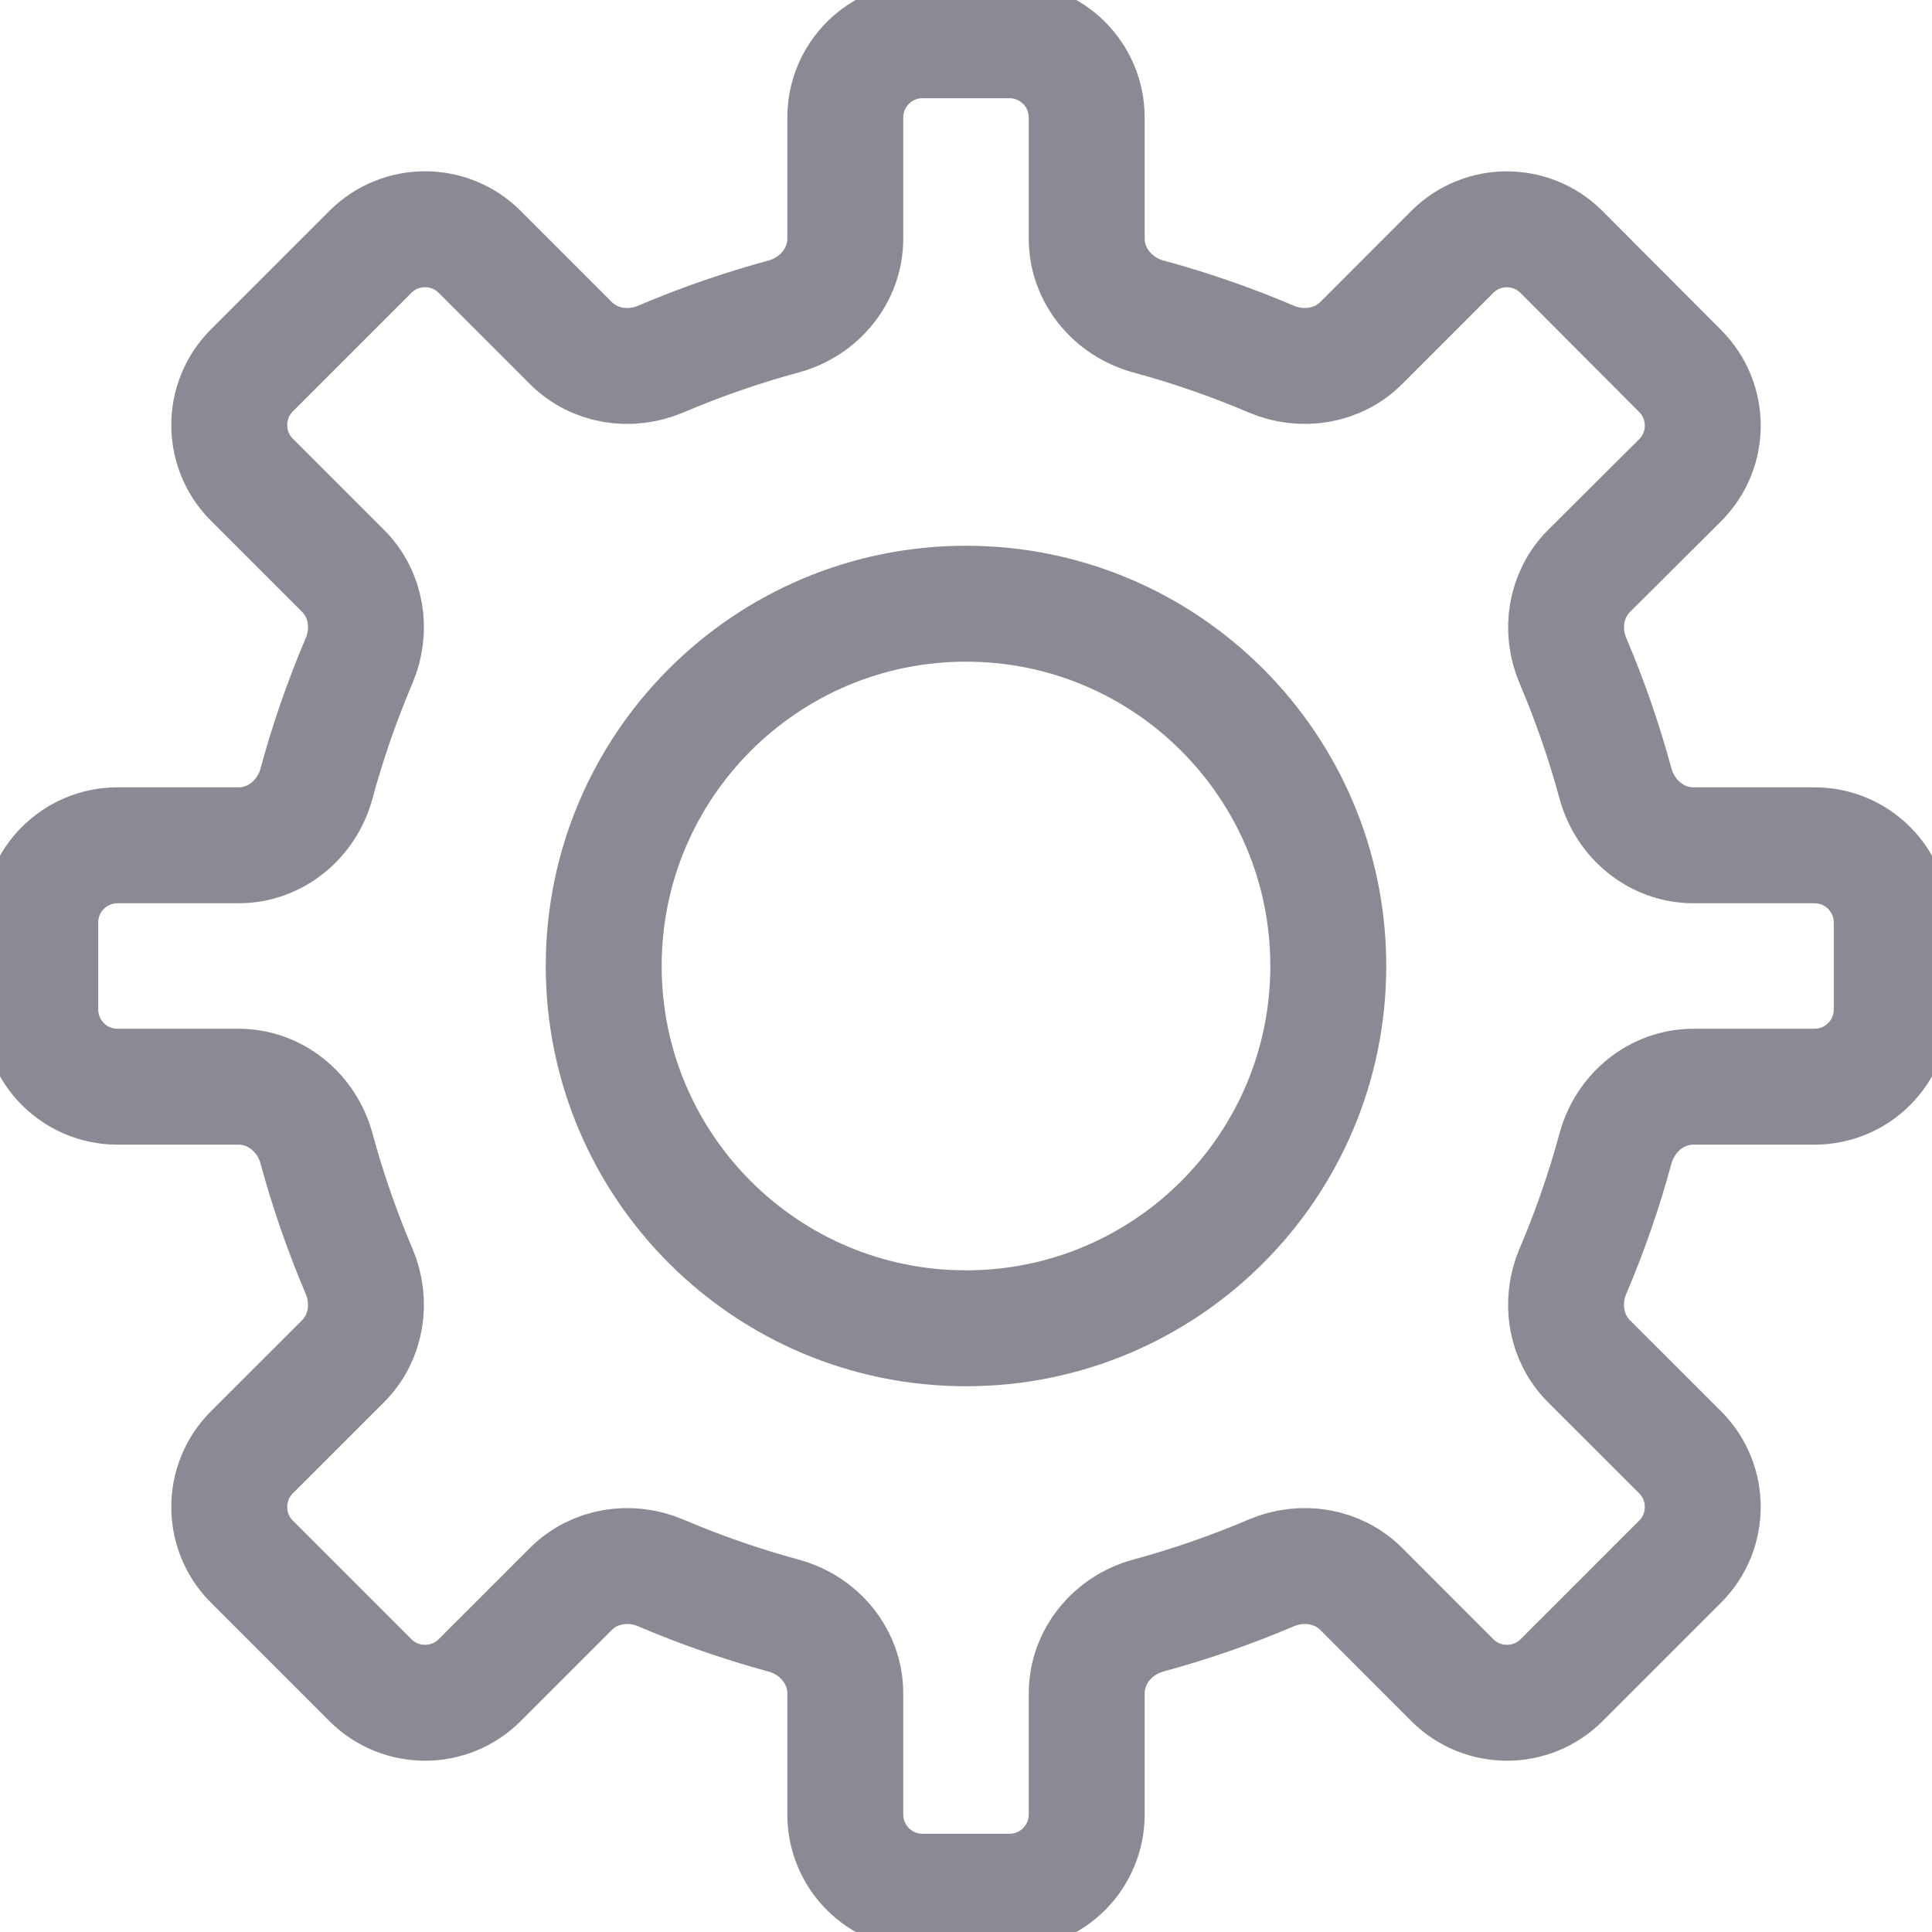 <svg width="25" height="25" viewBox="0 0 25 25" fill="none" xmlns="http://www.w3.org/2000/svg">
<g clip-path="url(#clip0)">
<path d="M20.905 14.859C21.03 14.4 21.436 14.062 21.912 14.062H23.479C24.032 14.062 24.479 13.615 24.479 13.062V11.938C24.479 11.385 24.032 10.938 23.479 10.938H21.912C21.436 10.938 21.03 10.6 20.905 10.141C20.758 9.599 20.574 9.067 20.354 8.55C20.185 8.154 20.258 7.691 20.563 7.387L21.739 6.216C22.131 5.826 22.132 5.193 21.742 4.802L20.207 3.262C19.817 2.87 19.183 2.869 18.792 3.26L17.613 4.44C17.309 4.743 16.847 4.815 16.451 4.647C15.934 4.427 15.402 4.242 14.859 4.095C14.4 3.97 14.062 3.564 14.062 3.088V1.521C14.062 0.969 13.615 0.521 13.062 0.521H11.938C11.385 0.521 10.938 0.969 10.938 1.521V3.088C10.938 3.564 10.601 3.97 10.141 4.095C9.598 4.242 9.066 4.427 8.549 4.647C8.153 4.815 7.691 4.743 7.388 4.44L6.207 3.259C5.817 2.869 5.183 2.869 4.793 3.259L3.259 4.793C2.869 5.183 2.869 5.817 3.259 6.207L4.44 7.388C4.743 7.691 4.815 8.153 4.647 8.548C4.427 9.066 4.242 9.598 4.095 10.141C3.97 10.601 3.564 10.938 3.088 10.938H1.521C0.969 10.938 0.521 11.385 0.521 11.938V13.062C0.521 13.615 0.969 14.062 1.521 14.062H3.088C3.564 14.062 3.97 14.4 4.095 14.859C4.242 15.402 4.427 15.934 4.647 16.451C4.815 16.847 4.743 17.309 4.44 17.613L3.259 18.793C2.869 19.183 2.869 19.817 3.259 20.207L4.793 21.741C5.183 22.131 5.817 22.131 6.207 21.741L7.387 20.561C7.691 20.257 8.154 20.185 8.549 20.353C9.066 20.574 9.598 20.758 10.14 20.906C10.6 21.03 10.938 21.436 10.938 21.913V23.479C10.938 24.031 11.385 24.479 11.938 24.479H13.062C13.615 24.479 14.062 24.031 14.062 23.479V21.913C14.062 21.436 14.4 21.03 14.859 20.905C15.402 20.758 15.934 20.573 16.451 20.353C16.847 20.185 17.309 20.257 17.613 20.56L18.793 21.741C19.183 22.131 19.817 22.131 20.207 21.741L21.741 20.207C22.131 19.817 22.131 19.183 21.741 18.793L20.56 17.613C20.257 17.309 20.185 16.847 20.353 16.451C20.573 15.934 20.758 15.402 20.905 14.859Z" stroke="#8B8993" stroke-width="1.5" stroke-linecap="round" stroke-linejoin="round"/>
<path d="M12.5 17.188C15.089 17.188 17.188 15.089 17.188 12.5C17.188 9.911 15.089 7.812 12.5 7.812C9.911 7.812 7.812 9.911 7.812 12.5C7.812 15.089 9.911 17.188 12.5 17.188Z" stroke="#8B8993" stroke-width="1.5" stroke-linecap="round" stroke-linejoin="round"/>
</g>
<defs>
<clipPath id="clip0">
<rect width="25" height="25" fill="white"/>
</clipPath>
</defs>
</svg>
